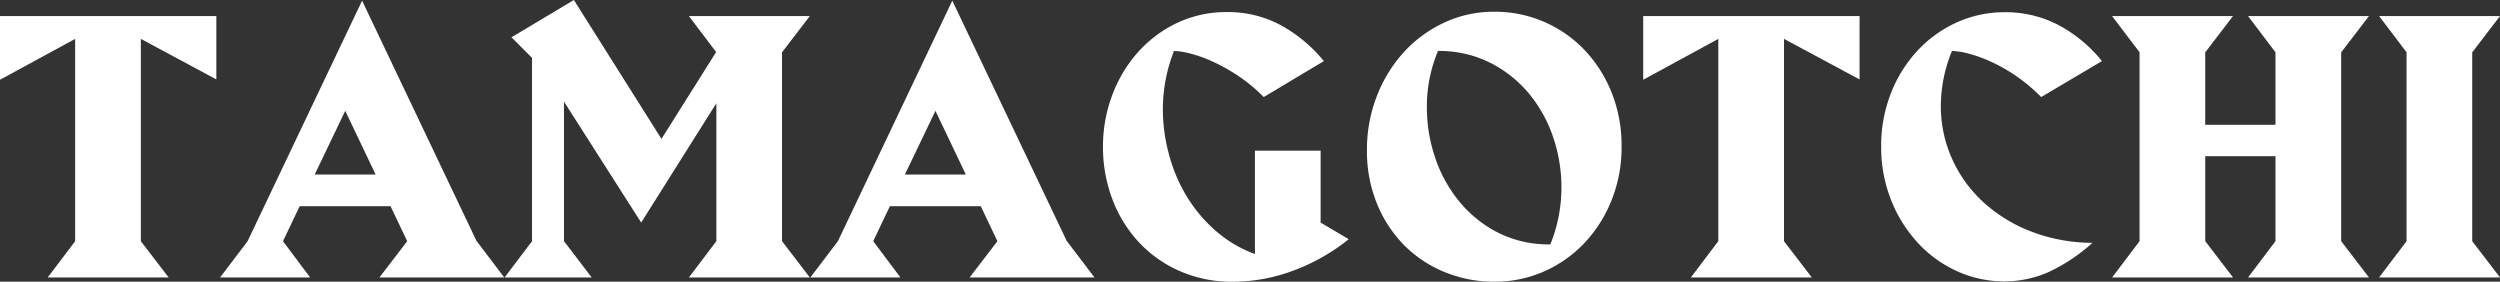 <svg xmlns="http://www.w3.org/2000/svg" width="777.44" height="87.6" viewBox="0 0 777.44 87.6">
  <rect x="0" y="0" width="777.44" height="87.6" fill="#333333" stroke="none"/>
  <title>tamagotttchu</title>
  <g id="Layer_2" data-name="Layer 2">
    <g id="Layer_1-2" data-name="Layer 1">
      <g>
        <path d="M43.8,12.09V75l8.64,11.28H14.84L23.37,75V12.09L0,24.8V5H67.28V24.7Z" fill="#fff"/>
        <path d="M156.81,86.28H118L126.63,75l-5.18-10.87H93.19L88,75l8.44,11.28h-28L77,75,112.6.2l35.57,74.7Zm-40-32-9.45-19.82L97.87,54.27Z" fill="#fff"/>
        <path d="M214.23,86.28,222.77,75V32.11L199.39,69.21l-24-37.6V75L184,86.28H156.91L165.45,75V18l-6.4-6.4L178.46,0l27.24,43.19,17-27L214.23,5h37.6l-8.64,11.28V75l8.64,11.28Z" fill="#fff"/>
        <path d="M340.35,86.28H301.53L310.17,75,305,64.13H276.73L271.55,75,280,86.28h-28L260.57,75,296.14.2l35.57,74.7Zm-40-32-9.45-19.82L281.4,54.27Z" fill="#fff"/>
        <path d="M402.34,84.1a54,54,0,0,1-19.11,3.51A40.07,40.07,0,0,1,367,84.35a38.35,38.35,0,0,1-12.76-8.94A40.57,40.57,0,0,1,345.94,62,45.65,45.65,0,0,1,343,45.53a45,45,0,0,1,2.79-15.7,42.23,42.23,0,0,1,7.88-13.36,38.26,38.26,0,0,1,12.2-9.25,35.56,35.56,0,0,1,15.75-3.46,34.5,34.5,0,0,1,16.67,4.07A45.52,45.52,0,0,1,411.69,19L393,30.18a51,51,0,0,0-8.44-6.91,56.34,56.34,0,0,0-8-4.37,41.5,41.5,0,0,0-6.76-2.34,21.85,21.85,0,0,0-4.72-.71,49.79,49.79,0,0,0-3.46,18.09,53.88,53.88,0,0,0,1.88,14A50.18,50.18,0,0,0,369,61a45.5,45.5,0,0,0,9,10.72A38.56,38.56,0,0,0,390.25,79V46.85h20.43V69.21l8.74,5.18A61.64,61.64,0,0,1,402.34,84.1Z" fill="#fff"/>
        <path d="M504.27,45.53a44.22,44.22,0,0,1-3.1,16.72,42.07,42.07,0,0,1-8.44,13.31,38.69,38.69,0,0,1-12.55,8.84,37.7,37.7,0,0,1-15.45,3.2,40.21,40.21,0,0,1-15.5-3,37.8,37.8,0,0,1-12.6-8.38,39.47,39.47,0,0,1-8.44-12.91,43.08,43.08,0,0,1-3.1-16.57,45.8,45.8,0,0,1,3.1-16.92,43.43,43.43,0,0,1,8.44-13.67A39.54,39.54,0,0,1,449.19,7a36.44,36.44,0,0,1,15.55-3.35,38.4,38.4,0,0,1,28,11.89,41.47,41.47,0,0,1,8.44,13.26A44.24,44.24,0,0,1,504.27,45.53Zm-18.7,12.81A48.32,48.32,0,0,0,483,42.68a42.49,42.49,0,0,0-7.52-13.57,37.88,37.88,0,0,0-12.09-9.6,35.14,35.14,0,0,0-16.21-3.66,44.67,44.67,0,0,0-3.46,17.48A48.77,48.77,0,0,0,446.29,49a42.9,42.9,0,0,0,7.52,13.67,37.72,37.72,0,0,0,12,9.66A35,35,0,0,0,482.12,76,47.24,47.24,0,0,0,485.57,58.33Z" fill="#fff"/>
        <path d="M554.78,12.09V75l8.64,11.28h-37.6L534.35,75V12.09L511,24.8V5h67.28V24.7Z" fill="#fff"/>
        <path d="M634.76,30.18a53.53,53.53,0,0,0-8.33-6.91,52.36,52.36,0,0,0-7.93-4.37,41.5,41.5,0,0,0-6.76-2.34,21.85,21.85,0,0,0-4.72-.71,44.93,44.93,0,0,0-3.46,17A39.81,39.81,0,0,0,607,49.29a41.12,41.12,0,0,0,9.71,13.52A46.83,46.83,0,0,0,631.66,72a53.17,53.17,0,0,0,19.05,3.51,54.61,54.61,0,0,1-14,9.25,34,34,0,0,1-13.31,2.74,35.34,35.34,0,0,1-15-3.25,37.87,37.87,0,0,1-12.19-8.94A42.84,42.84,0,0,1,588,62a44.57,44.57,0,0,1-3-16.46,44.57,44.57,0,0,1,3-16.46,41.65,41.65,0,0,1,8.23-13.26A38.19,38.19,0,0,1,608.44,7a36,36,0,0,1,15.14-3.2,35.39,35.39,0,0,1,16.31,3.86A43.67,43.67,0,0,1,653.66,19Z" fill="#fff"/>
        <path d="M699.09,86.28,707.62,75V48.58H685.78V75l8.64,11.28h-37.6L665.35,75V16.26L656.81,5h37.6l-8.64,11.28V38.82h21.85V16.26L699.09,5h37.6l-8.64,11.28V75l8.64,11.28Z" fill="#fff"/>
        <path d="M739.84,86.28,748.38,75V16.26L739.84,5h37.6l-8.64,11.28V75l8.64,11.28Z" fill="#fff"/>
      </g>
    </g>
  </g>
</svg>
